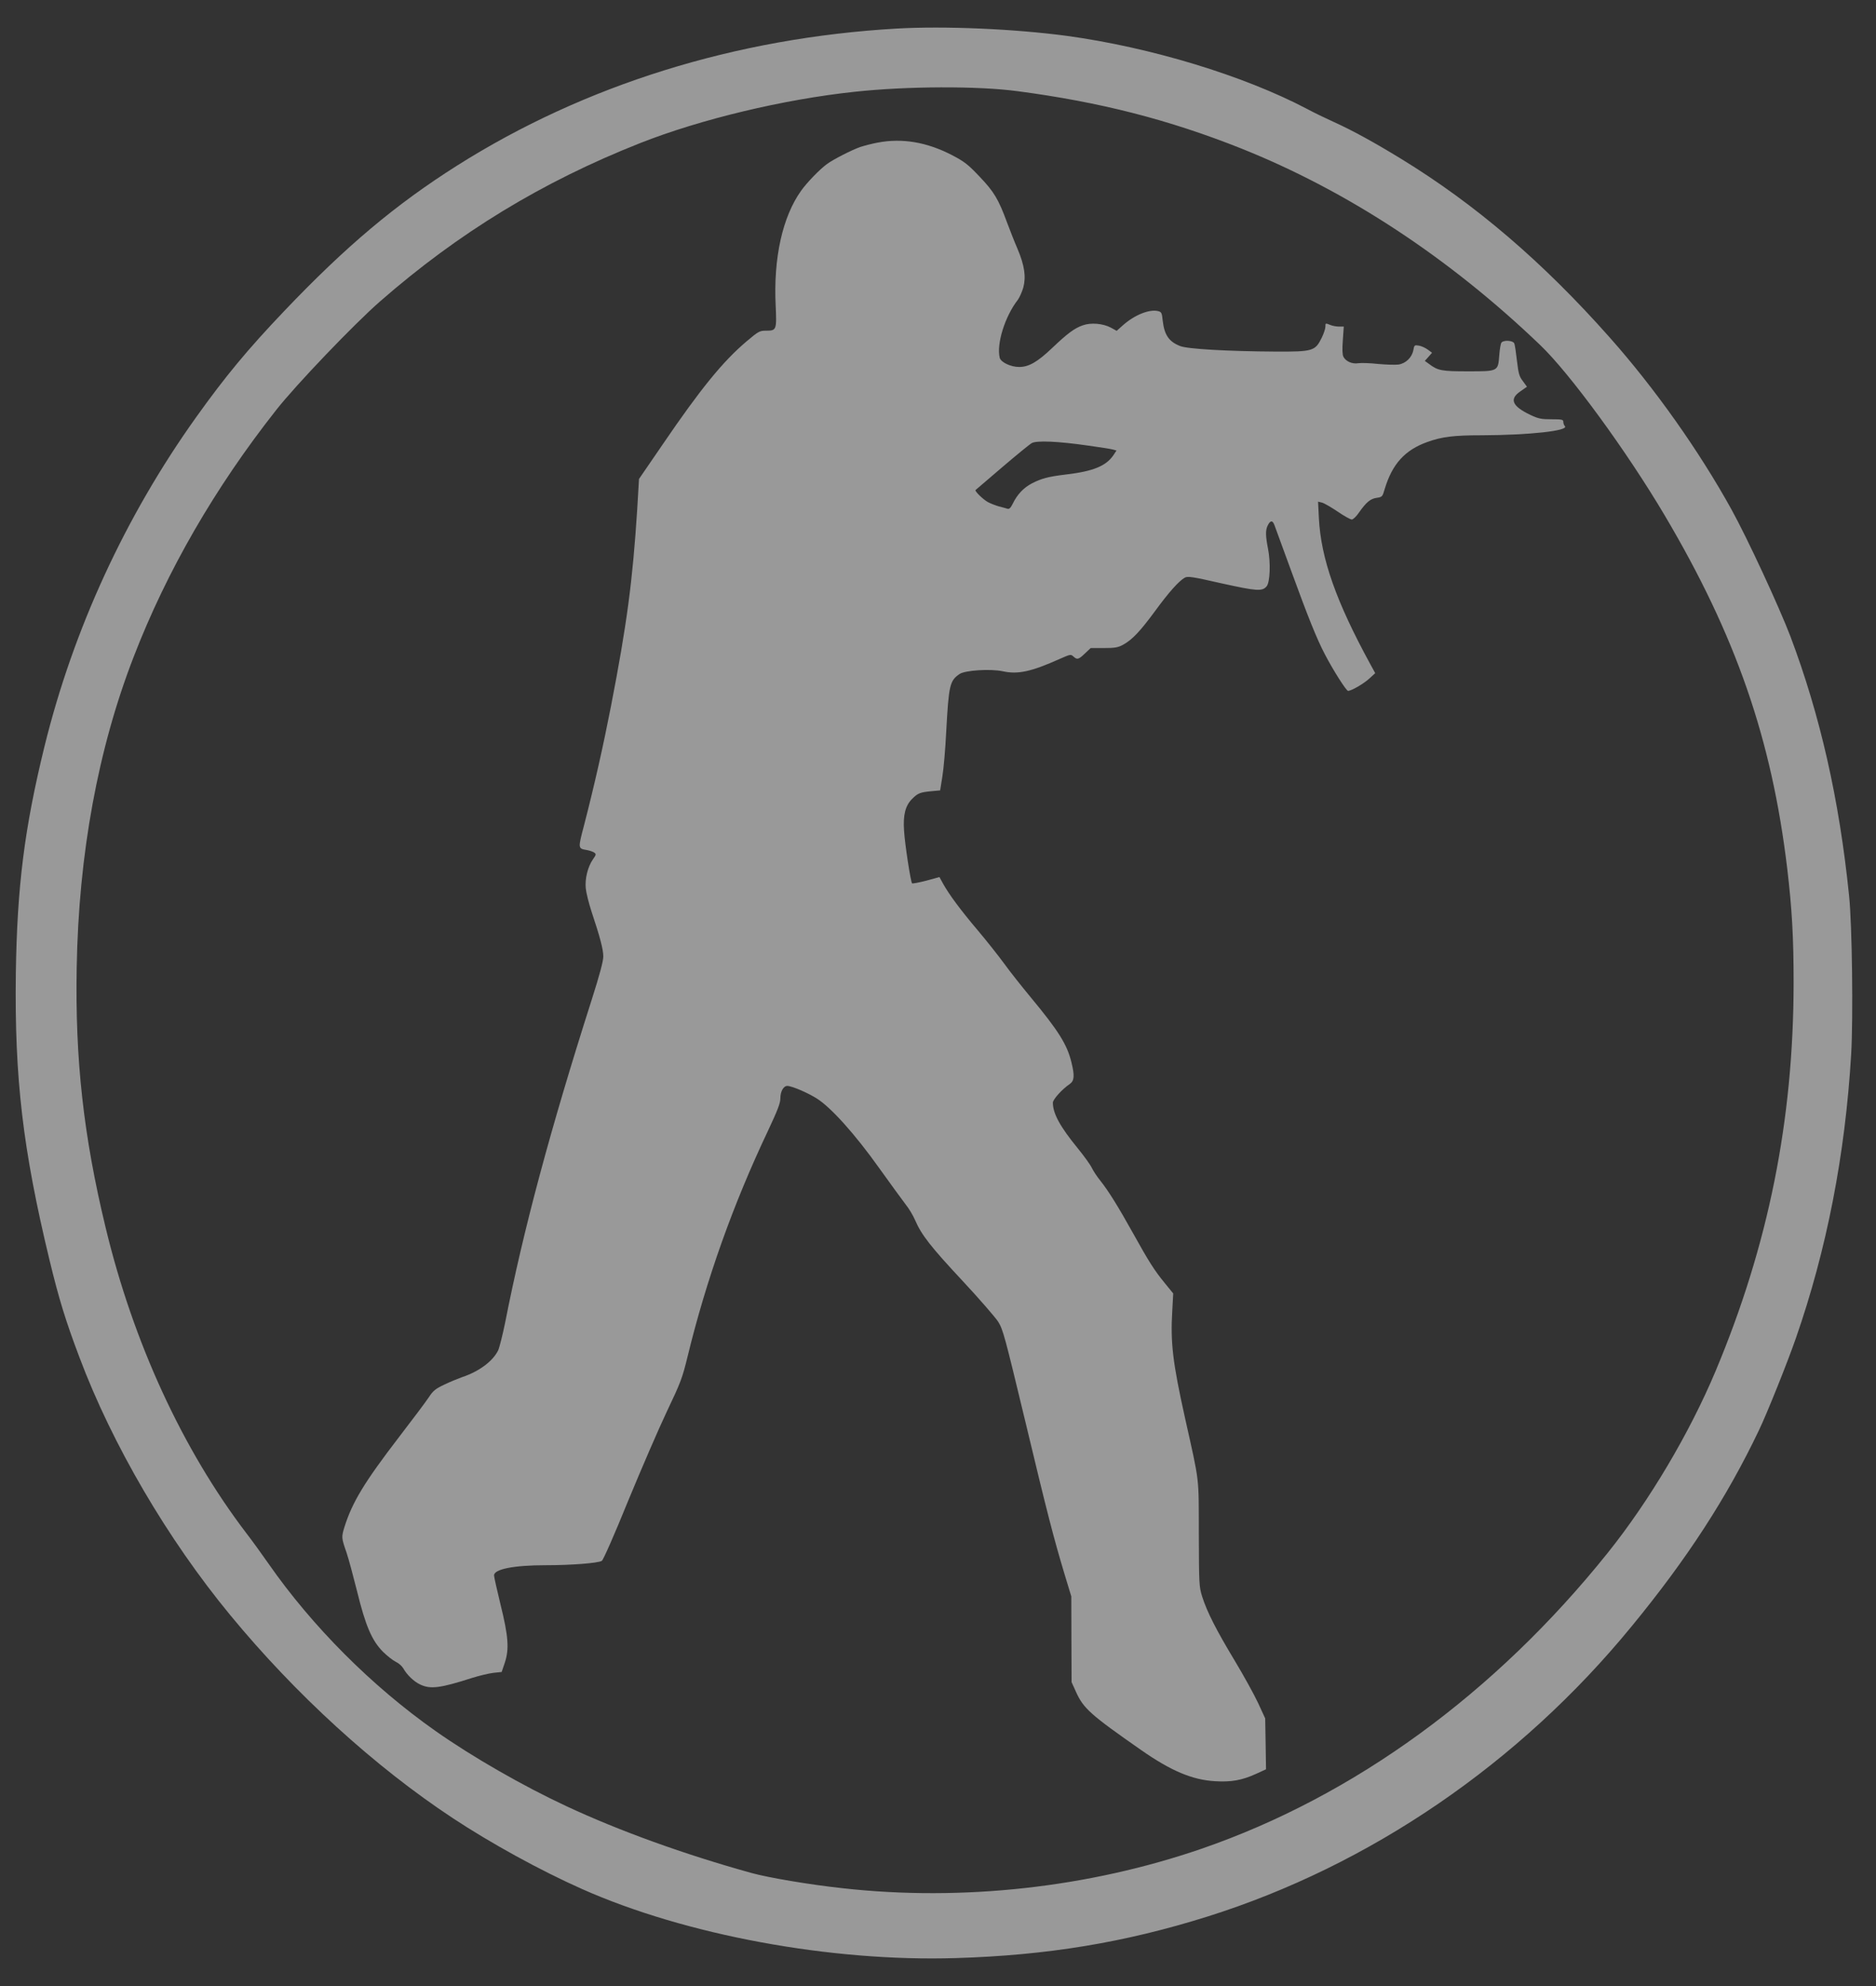 <svg width="34" height="36" viewBox="0 0 34 36" fill="none" xmlns="http://www.w3.org/2000/svg">
<rect x="0" y="0" width="34" height="36" fill="#333333" stroke="none"/>
<g opacity="0.5">
<path d="M16.249 0.518C13.329 0.687 10.596 1.54 8.285 3.001C7.171 3.706 6.271 4.462 5.153 5.636C4.479 6.344 4.083 6.824 3.556 7.561C2.27 9.361 1.328 11.41 0.806 13.531C0.443 15.014 0.31 16.067 0.287 17.644C0.262 19.547 0.413 20.832 0.896 22.835C1.067 23.541 1.185 23.93 1.441 24.607C2.037 26.192 3.04 27.903 4.176 29.28C5.361 30.718 6.79 32.021 8.204 32.955C8.894 33.411 9.794 33.906 10.546 34.24C12.419 35.075 15.061 35.564 17.327 35.493C18.979 35.443 20.383 35.212 21.885 34.74C24.831 33.813 27.541 31.96 29.571 29.48C30.577 28.256 31.299 27.142 31.878 25.926C32.021 25.631 32.397 24.691 32.545 24.265C33.106 22.656 33.442 20.932 33.55 19.11C33.588 18.455 33.568 16.767 33.512 16.235C33.334 14.487 32.988 12.966 32.449 11.536C32.244 10.999 31.672 9.762 31.379 9.232C30.797 8.179 29.993 7.039 29.17 6.113C27.962 4.749 26.736 3.701 25.395 2.88C24.913 2.585 24.515 2.366 24.184 2.216C24.034 2.148 23.808 2.04 23.688 1.974C22.537 1.369 20.855 0.858 19.333 0.65C18.388 0.524 17.122 0.468 16.249 0.518ZM18.443 1.653C19.937 1.85 21.183 2.169 22.492 2.69C24.417 3.459 26.257 4.667 27.909 6.25C28.446 6.76 29.486 8.185 30.168 9.338C31.459 11.518 32.111 13.395 32.392 15.751C32.477 16.472 32.507 16.986 32.507 17.815C32.505 20.311 32.048 22.577 31.091 24.857C30.617 25.984 29.892 27.206 29.138 28.148C27.099 30.694 24.542 32.558 21.777 33.511C19.729 34.216 17.44 34.469 15.272 34.227C14.665 34.161 13.923 34.035 13.617 33.95C12.404 33.614 11.223 33.187 10.27 32.742C9.478 32.373 8.56 31.847 7.888 31.373C6.74 30.565 5.66 29.483 4.868 28.346C4.752 28.18 4.572 27.93 4.466 27.793C3.308 26.274 2.416 24.336 1.914 22.251C1.513 20.59 1.36 19.208 1.39 17.538C1.425 15.482 1.776 13.574 2.423 11.905C3.025 10.346 3.897 8.838 5.008 7.429C5.364 6.976 6.414 5.878 6.886 5.465C8.31 4.22 9.826 3.296 11.599 2.595C12.697 2.161 14.206 1.8 15.487 1.664C16.435 1.561 17.718 1.556 18.443 1.653Z" fill="white"/>
<path d="M15.906 2.585C15.808 2.603 15.668 2.64 15.592 2.664C15.44 2.717 15.099 2.89 14.986 2.975C14.858 3.067 14.62 3.314 14.52 3.456C14.181 3.93 14.016 4.678 14.058 5.539C14.078 5.981 14.073 5.994 13.885 5.994C13.767 5.994 13.747 6.005 13.529 6.189C13.101 6.552 12.699 7.045 12.01 8.056L11.581 8.682L11.549 9.227C11.466 10.528 11.361 11.32 11.072 12.807C10.934 13.516 10.774 14.229 10.586 14.956C10.473 15.387 10.473 15.38 10.639 15.409C10.691 15.419 10.752 15.44 10.772 15.456C10.807 15.482 10.804 15.495 10.746 15.577C10.654 15.709 10.599 15.925 10.616 16.101C10.624 16.183 10.671 16.372 10.721 16.525C10.874 16.983 10.934 17.209 10.934 17.338C10.934 17.423 10.867 17.673 10.721 18.131C9.974 20.471 9.483 22.301 9.155 23.975C9.109 24.199 9.052 24.425 9.029 24.476C8.934 24.673 8.683 24.86 8.377 24.962C8.302 24.989 8.154 25.049 8.051 25.099C7.894 25.173 7.848 25.21 7.773 25.326C7.723 25.402 7.482 25.723 7.237 26.042C6.602 26.869 6.387 27.227 6.246 27.669C6.186 27.864 6.186 27.872 6.282 28.148C6.317 28.251 6.402 28.567 6.472 28.846C6.625 29.472 6.74 29.738 6.941 29.941C7.016 30.015 7.119 30.096 7.172 30.122C7.224 30.146 7.284 30.199 7.309 30.241C7.375 30.36 7.502 30.481 7.613 30.533C7.798 30.623 7.976 30.602 8.565 30.412C8.691 30.373 8.859 30.333 8.941 30.323L9.092 30.307L9.15 30.136C9.23 29.891 9.215 29.662 9.069 29.075C9.007 28.819 8.954 28.585 8.954 28.556C8.954 28.443 9.312 28.372 9.889 28.372C10.343 28.372 10.837 28.335 10.907 28.293C10.932 28.28 11.14 27.808 11.383 27.208C11.624 26.624 11.94 25.892 12.088 25.581C12.336 25.06 12.366 24.981 12.461 24.591C12.802 23.191 13.286 21.832 13.915 20.505C14.093 20.126 14.143 19.997 14.143 19.91C14.143 19.784 14.199 19.684 14.269 19.684C14.349 19.684 14.64 19.808 14.805 19.913C15.063 20.076 15.495 20.558 15.923 21.158C16.137 21.456 16.355 21.756 16.412 21.83C16.47 21.901 16.548 22.03 16.585 22.117C16.698 22.38 16.866 22.598 17.44 23.212C17.744 23.538 18.034 23.873 18.09 23.957C18.18 24.104 18.207 24.207 18.581 25.76C18.982 27.437 19.095 27.874 19.3 28.556L19.416 28.938L19.418 29.715L19.421 30.491L19.501 30.668C19.636 30.968 19.762 31.081 20.687 31.726C21.223 32.1 21.609 32.263 22.02 32.287C22.311 32.305 22.507 32.271 22.762 32.155L22.945 32.071L22.938 31.61L22.93 31.149L22.803 30.873C22.732 30.72 22.539 30.37 22.374 30.096C22.041 29.543 21.875 29.217 21.787 28.938C21.732 28.759 21.73 28.722 21.727 27.806C21.725 26.742 21.745 26.905 21.479 25.713C21.253 24.697 21.211 24.333 21.246 23.757L21.263 23.446L21.115 23.264C20.922 23.03 20.82 22.867 20.536 22.356C20.263 21.866 20.093 21.593 19.947 21.408C19.887 21.335 19.817 21.229 19.789 21.172C19.762 21.114 19.646 20.953 19.534 20.816C19.21 20.419 19.082 20.184 19.082 19.987C19.082 19.929 19.25 19.742 19.391 19.647C19.471 19.589 19.478 19.497 19.418 19.255C19.34 18.934 19.185 18.686 18.679 18.076C18.518 17.881 18.302 17.61 18.202 17.47C18.099 17.33 17.884 17.057 17.721 16.864C17.4 16.485 17.202 16.214 17.094 16.022L17.026 15.898L16.786 15.964C16.653 15.998 16.538 16.019 16.53 16.012C16.505 15.985 16.4 15.309 16.385 15.061C16.365 14.774 16.407 14.603 16.533 14.479C16.635 14.377 16.678 14.361 16.876 14.342L17.039 14.327L17.079 14.076C17.102 13.94 17.134 13.571 17.149 13.26C17.195 12.421 17.212 12.339 17.39 12.218C17.49 12.149 17.952 12.12 18.175 12.168C18.448 12.228 18.689 12.176 19.213 11.941C19.396 11.86 19.408 11.857 19.453 11.899C19.521 11.962 19.546 11.957 19.661 11.847L19.767 11.747H20.007C20.21 11.747 20.265 11.736 20.356 11.686C20.524 11.594 20.669 11.436 20.935 11.075C21.181 10.738 21.364 10.533 21.471 10.472C21.526 10.441 21.612 10.454 22.143 10.575C22.78 10.715 22.875 10.723 22.956 10.628C23.018 10.554 23.031 10.199 22.981 9.946C22.936 9.717 22.933 9.609 22.976 9.525C23.021 9.432 23.063 9.427 23.096 9.514C23.111 9.554 23.251 9.938 23.407 10.364C23.703 11.175 23.863 11.578 24.014 11.865C24.161 12.147 24.399 12.523 24.432 12.523C24.492 12.523 24.715 12.394 24.818 12.299L24.924 12.202L24.836 12.041C24.214 10.902 23.941 10.125 23.903 9.393L23.888 9.093L23.961 9.111C24.001 9.122 24.129 9.196 24.244 9.274C24.359 9.353 24.475 9.417 24.5 9.417C24.522 9.417 24.583 9.361 24.63 9.29C24.763 9.101 24.838 9.04 24.951 9.024C25.051 9.009 25.056 9.003 25.096 8.864C25.232 8.411 25.462 8.156 25.871 8.011C26.134 7.916 26.35 7.89 26.859 7.89C27.716 7.887 28.441 7.808 28.361 7.724C28.346 7.708 28.333 7.674 28.333 7.648C28.333 7.605 28.308 7.6 28.12 7.6C27.934 7.6 27.882 7.59 27.736 7.521C27.405 7.363 27.35 7.234 27.553 7.095L27.674 7.01L27.601 6.91C27.536 6.826 27.521 6.779 27.493 6.542C27.476 6.392 27.456 6.25 27.443 6.223C27.421 6.171 27.25 6.16 27.212 6.21C27.197 6.229 27.18 6.334 27.172 6.442C27.15 6.734 27.152 6.731 26.601 6.731C26.127 6.731 26.059 6.718 25.899 6.597L25.823 6.542L25.889 6.468L25.954 6.394L25.879 6.339C25.836 6.307 25.763 6.273 25.716 6.265C25.636 6.252 25.631 6.255 25.615 6.347C25.59 6.479 25.478 6.589 25.345 6.608C25.285 6.616 25.119 6.61 24.974 6.597C24.831 6.581 24.67 6.576 24.618 6.584C24.507 6.602 24.39 6.552 24.347 6.465C24.329 6.431 24.324 6.329 24.337 6.168L24.354 5.92H24.269C24.221 5.92 24.151 5.907 24.114 5.892C24.021 5.855 24.021 5.852 24.021 5.923C24.021 5.957 23.991 6.049 23.953 6.126C23.835 6.363 23.793 6.376 23.119 6.373C22.251 6.368 21.521 6.326 21.389 6.273C21.186 6.194 21.103 6.073 21.073 5.815C21.058 5.668 21.05 5.655 20.988 5.639C20.83 5.602 20.566 5.707 20.356 5.892L20.238 5.997L20.133 5.939C19.99 5.863 19.772 5.844 19.624 5.897C19.473 5.949 19.343 6.047 19.07 6.307C18.801 6.563 18.646 6.652 18.471 6.652C18.318 6.652 18.142 6.568 18.119 6.487C18.057 6.236 18.212 5.736 18.448 5.433C18.478 5.391 18.523 5.291 18.546 5.212C18.598 5.017 18.568 4.812 18.443 4.515C18.39 4.394 18.308 4.183 18.255 4.043C18.095 3.606 18.014 3.475 17.753 3.201C17.543 2.98 17.483 2.932 17.252 2.811C16.793 2.574 16.35 2.501 15.906 2.585ZM19.721 8.077C19.93 8.106 20.128 8.137 20.168 8.148L20.235 8.166L20.18 8.25C20.045 8.448 19.812 8.543 19.32 8.601C18.997 8.64 18.877 8.672 18.704 8.761C18.551 8.84 18.435 8.964 18.355 9.13C18.318 9.206 18.29 9.232 18.26 9.222C18.237 9.214 18.167 9.196 18.105 9.18C18.042 9.161 17.952 9.127 17.904 9.101C17.816 9.053 17.658 8.898 17.681 8.882C17.686 8.877 17.901 8.693 18.16 8.472C18.42 8.25 18.661 8.053 18.699 8.032C18.786 7.982 19.172 7.998 19.721 8.077Z" fill="white"/>
</g>
</svg>
